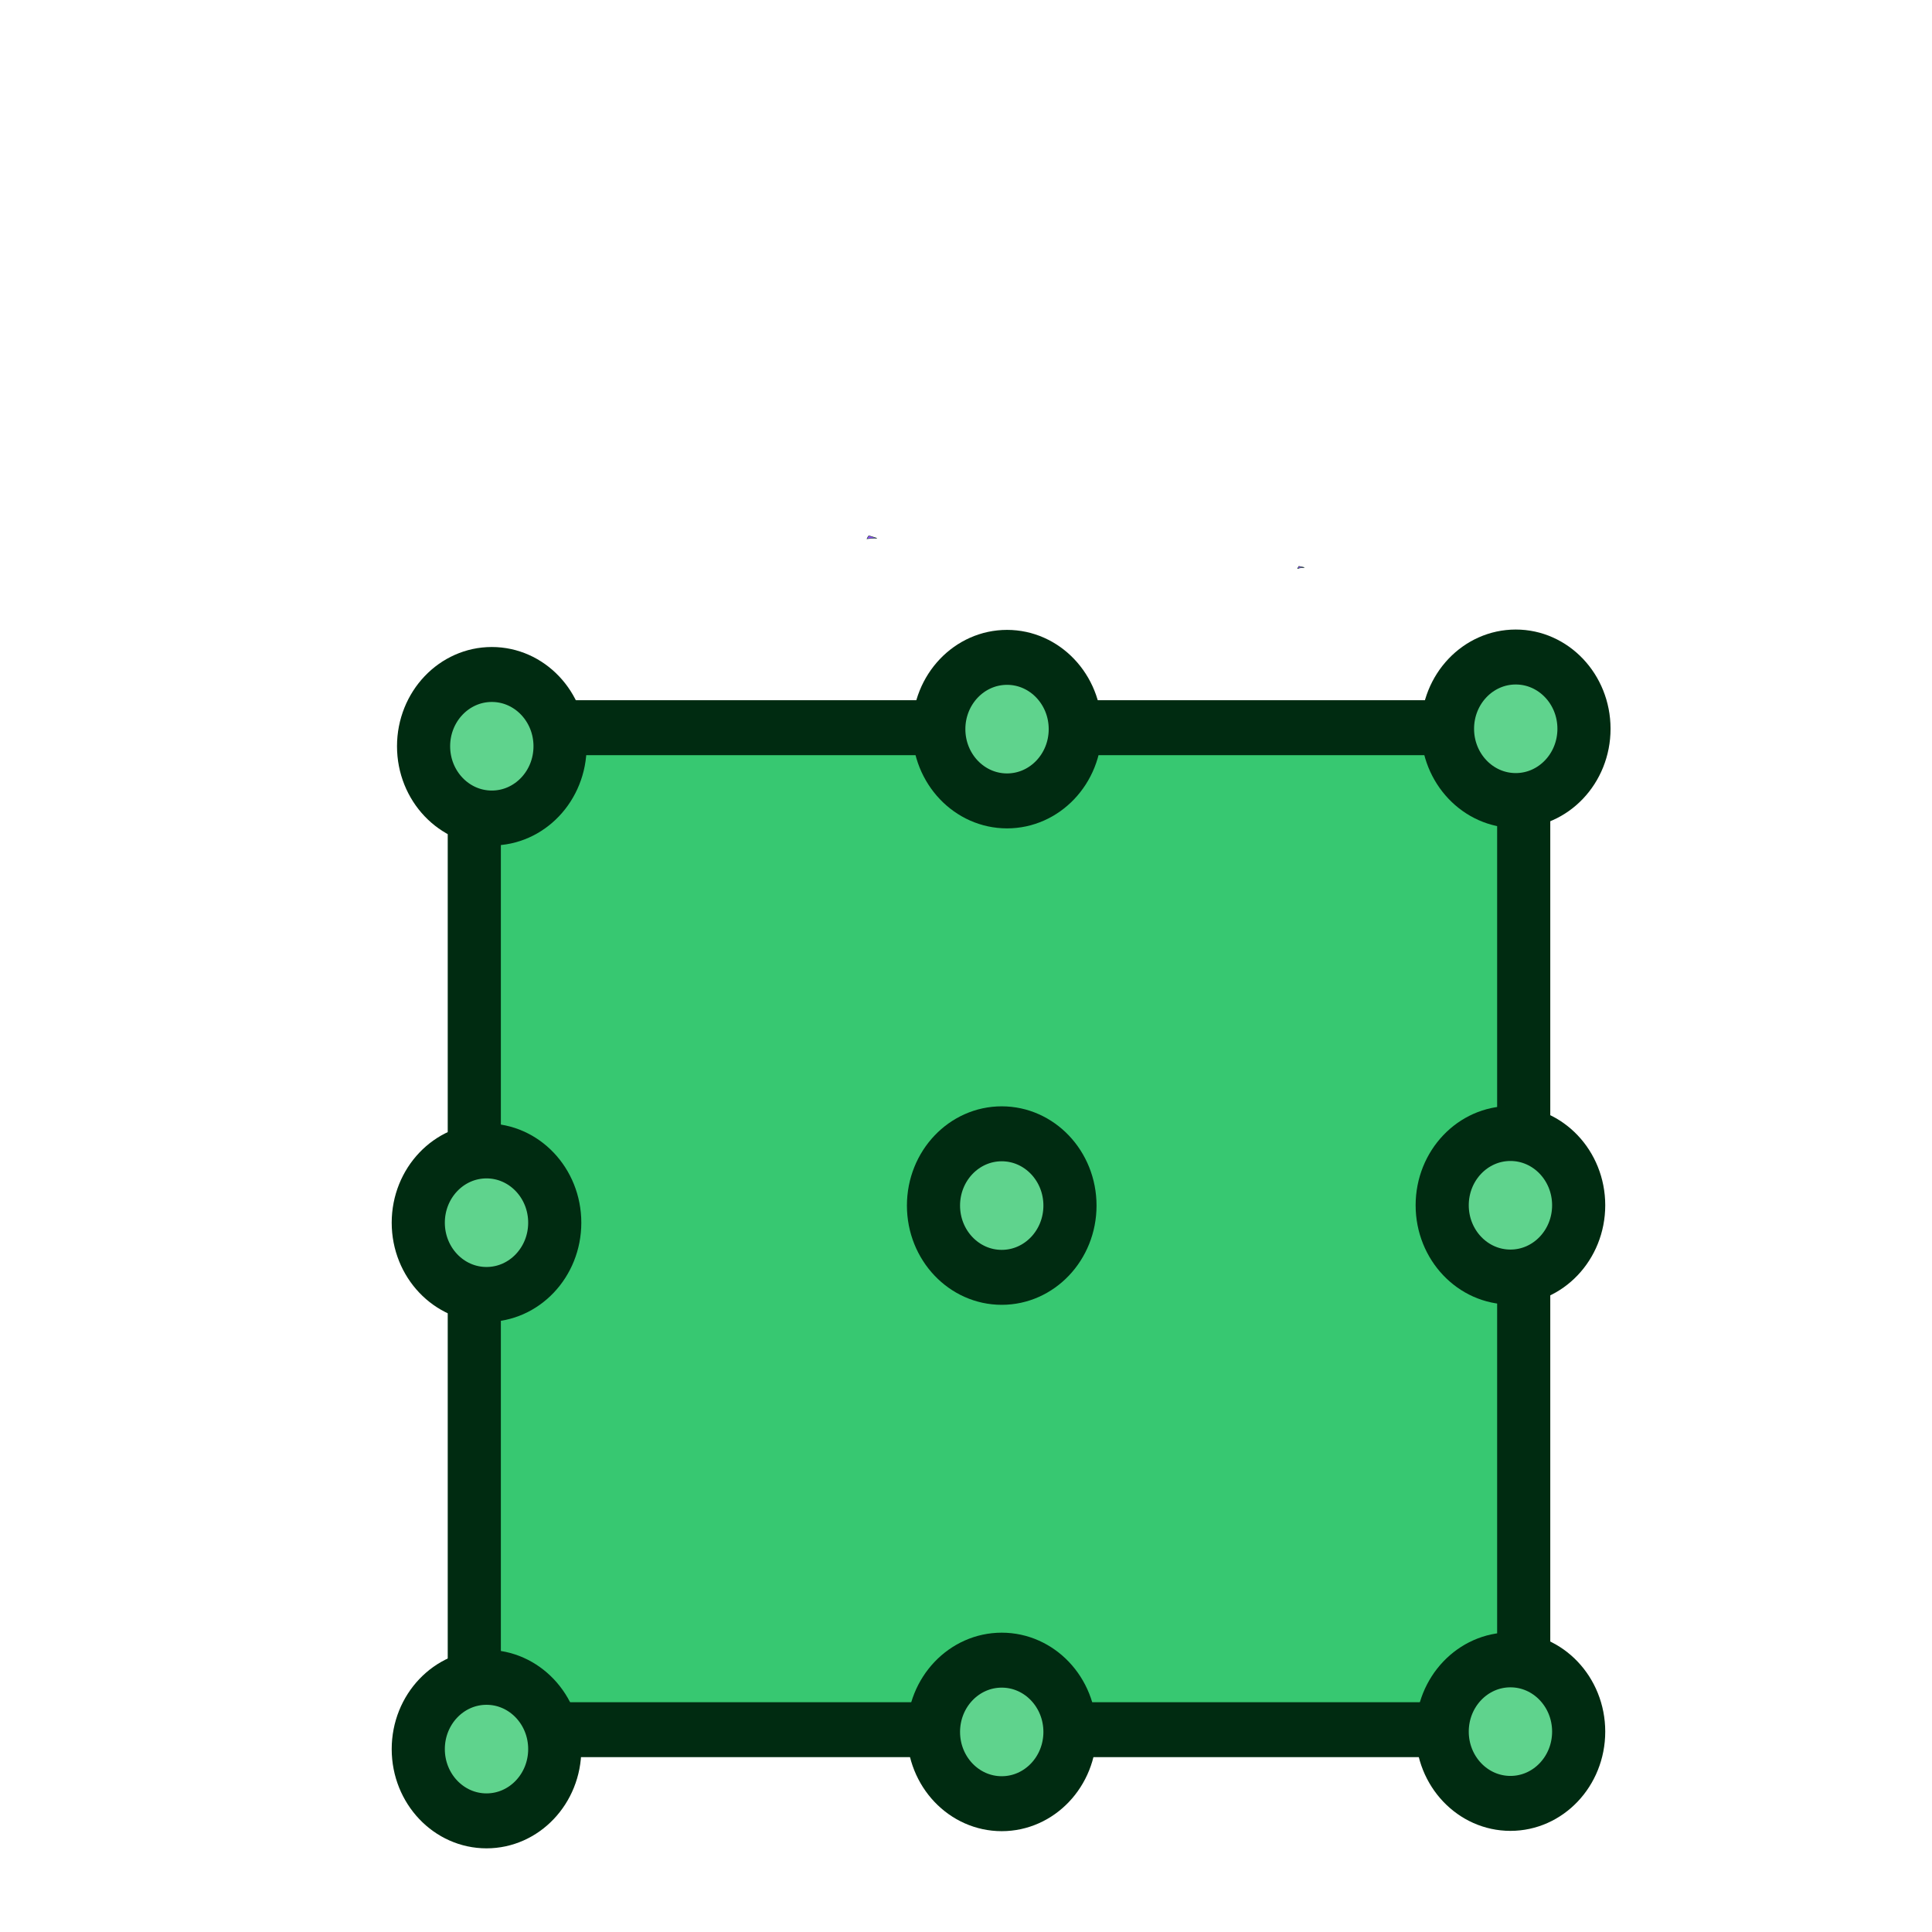 <?xml version="1.0" encoding="UTF-8" standalone="no"?>
<svg
   xmlns:dc="http://purl.org/dc/elements/1.1/"
   xmlns:cc="http://creativecommons.org/ns#"
   xmlns:rdf="http://www.w3.org/1999/02/22-rdf-syntax-ns#"
   xmlns:svg="http://www.w3.org/2000/svg"
   xmlns="http://www.w3.org/2000/svg"
   xmlns:sodipodi="http://sodipodi.sourceforge.net/DTD/sodipodi-0.dtd"
   xmlns:inkscape="http://www.inkscape.org/namespaces/inkscape"
   width="51.2"
   height="51.2"
   viewBox="0 0 48 48"
   id="svg2"
   version="1.1"
   inkscape:version="0.92.2 (5c3e80d, 2017-08-06)"
   sodipodi:docname="latin_hypercube2.svg">
  <defs
     id="defs10">
    <inkscape:perspective
       sodipodi:type="inkscape:persp3d"
       inkscape:vp_x="53.627393 : 10.937277 : 1"
       inkscape:vp_y="0 : 560.41043 : 0"
       inkscape:vp_z="43.466107 : 28.753624 : 1"
       inkscape:persp3d-origin="63.585218 : 6.840685 : 1"
       id="perspective3721" />
  </defs>
  <sodipodi:namedview
     pagecolor="#ffffff"
     bordercolor="#666666"
     borderopacity="1"
     objecttolerance="10"
     gridtolerance="10"
     guidetolerance="10"
     inkscape:pageopacity="0"
     inkscape:pageshadow="2"
     inkscape:window-width="1863"
     inkscape:window-height="1025"
     id="namedview8"
     showgrid="false"
     inkscape:zoom="17.851562"
     inkscape:cx="9.417445"
     inkscape:cy="18.691728"
     inkscape:window-x="57"
     inkscape:window-y="27"
     inkscape:window-maximized="1"
     inkscape:current-layer="svg2" />
  <path
     d="M 0,0 H 48 V 48 H 0 Z"
     id="path4"
     inkscape:connector-curvature="0"
     style="fill:none" />
  <g
     id="g4150"
     style="stroke:#002b11"
     transform="matrix(1.199,0,0,1.24,-15.087,-12.782)">
    <g
       transform="translate(1.007,-25.887)"
       id="g4144"
       style="stroke:#002b11" />
    <path
       style="fill:#2ad4ff;fill-opacity:1;fill-rule:evenodd;stroke:#002b11;stroke-width:0.144;stroke-linecap:round;stroke-linejoin:round;stroke-miterlimit:10;stroke-dasharray:none;stroke-dashoffset:0;stroke-opacity:1"
       d=""
       id="path3793"
       inkscape:connector-curvature="0" />
    <path
       style="fill:#87cdde;fill-opacity:1;fill-rule:evenodd;stroke:#002b11;stroke-width:0.008;stroke-linecap:round;stroke-linejoin:round;stroke-miterlimit:10;stroke-dasharray:none;stroke-dashoffset:0;stroke-opacity:1"
       d=""
       id="path3809"
       inkscape:connector-curvature="0" />
    <path
       style="fill:#87cdde;fill-opacity:1;fill-rule:evenodd;stroke:#002b11;stroke-width:0.008;stroke-linecap:round;stroke-linejoin:round;stroke-miterlimit:10;stroke-dasharray:none;stroke-dashoffset:0;stroke-opacity:1"
       d=""
       id="path3811"
       inkscape:connector-curvature="0" />
    <path
       style="fill:#87cdde;fill-opacity:1;fill-rule:evenodd;stroke:#002b11;stroke-width:0.008;stroke-linecap:round;stroke-linejoin:round;stroke-miterlimit:10;stroke-dasharray:none;stroke-dashoffset:0;stroke-opacity:1"
       d=""
       id="path3817"
       inkscape:connector-curvature="0" />
    <g
       id="g4560"
       style="fill:#7f2aff;stroke:#002b11">
      <path
         inkscape:connector-curvature="0"
         id="path3805"
         d="m 39.483,21.678 0.013,-0.023 0.04,0.007 c 0.022,0.004 0.049,0.01 0.06,0.013 0.018,0.005 0.017,0.006 -0.02,0.006 -0.038,6.22e-4 -0.062,0.004 -0.093,0.015 l -0.013,0.004 0.013,-0.023 z"
         style="opacity:0.823;fill:#7f2aff;fill-opacity:1;fill-rule:evenodd;stroke:#002b11;stroke-width:0.011;stroke-linecap:round;stroke-linejoin:round;stroke-miterlimit:10;stroke-dasharray:none;stroke-dashoffset:0;stroke-opacity:1" />
      <path
         inkscape:connector-curvature="0"
         id="path3807"
         d="m 30.548,21.107 c 0,-0.008 0.03,-0.061 0.036,-0.063 0.004,-0.001 0.043,0.009 0.086,0.023 l 0.08,0.025 -0.071,3.4e-4 c -0.042,2.01e-4 -0.083,0.004 -0.101,0.008 -0.016,0.004 -0.03,0.007 -0.03,0.006 z"
         style="opacity:0.823;fill:#7f2aff;fill-opacity:1;fill-rule:evenodd;stroke:#002b11;stroke-width:0.011;stroke-linecap:round;stroke-linejoin:round;stroke-miterlimit:10;stroke-dasharray:none;stroke-dashoffset:0;stroke-opacity:1" />
      <rect
         style="fill:#37c871;stroke:#002b11;stroke-width:1.101;stroke-linecap:round;stroke-miterlimit:4;stroke-dasharray:none;stroke-opacity:1;paint-order:markers fill stroke"
         y="24.888"
         x="22.411"
         height="20.076"
         width="21.745"
         id="rect3737" />
      <ellipse
         ry="1.438"
         rx="1.414"
         cy="25.26"
         cx="22.774"
         id="path4553"
         style="opacity:1;fill:#5fd38d;stroke:#002b11;stroke-width:1.101;stroke-linecap:round;stroke-miterlimit:4;stroke-dasharray:none;stroke-opacity:1;paint-order:markers fill stroke" />
      <ellipse
         ry="1.438"
         rx="1.414"
         cy="24.91"
         cx="43.991"
         id="path4553-3"
         style="opacity:1;fill:#5fd38d;stroke:#002b11;stroke-width:1.101;stroke-linecap:round;stroke-miterlimit:4;stroke-dasharray:none;stroke-opacity:1;paint-order:markers fill stroke" />
      <ellipse
         ry="1.438"
         rx="1.414"
         cy="24.917"
         cx="33.45"
         id="path4553-62"
         style="opacity:1;fill:#5fd38d;stroke:#002b11;stroke-width:1.101;stroke-linecap:round;stroke-miterlimit:4;stroke-dasharray:none;stroke-opacity:1;paint-order:markers fill stroke" />
      <ellipse
         ry="1.438"
         rx="1.414"
         cy="34.806"
         cx="22.664"
         id="path4553-36"
         style="opacity:1;fill:#5fd38d;stroke:#002b11;stroke-width:1.101;stroke-linecap:round;stroke-miterlimit:4;stroke-dasharray:none;stroke-opacity:1;paint-order:markers fill stroke" />
      <ellipse
         ry="1.438"
         rx="1.414"
         cy="34.457"
         cx="43.881"
         id="path4553-3-7"
         style="opacity:1;fill:#5fd38d;stroke:#002b11;stroke-width:1.101;stroke-linecap:round;stroke-miterlimit:4;stroke-dasharray:none;stroke-opacity:1;paint-order:markers fill stroke" />
      <ellipse
         ry="1.438"
         rx="1.414"
         cy="34.463"
         cx="33.34"
         id="path4553-62-5"
         style="opacity:1;fill:#5fd38d;stroke:#002b11;stroke-width:1.101;stroke-linecap:round;stroke-miterlimit:4;stroke-dasharray:none;stroke-opacity:1;paint-order:markers fill stroke" />
      <ellipse
         ry="1.438"
         rx="1.414"
         cy="45.353"
         cx="22.664"
         id="path4553-36-3"
         style="opacity:1;fill:#5fd38d;stroke:#002b11;stroke-width:1.101;stroke-linecap:round;stroke-miterlimit:4;stroke-dasharray:none;stroke-opacity:1;paint-order:markers fill stroke" />
      <ellipse
         ry="1.438"
         rx="1.414"
         cy="45.003"
         cx="43.881"
         id="path4553-3-7-5"
         style="opacity:1;fill:#5fd38d;stroke:#002b11;stroke-width:1.101;stroke-linecap:round;stroke-miterlimit:4;stroke-dasharray:none;stroke-opacity:1;paint-order:markers fill stroke" />
      <ellipse
         ry="1.438"
         rx="1.414"
         cy="45.009"
         cx="33.34"
         id="path4553-62-5-6"
         style="opacity:1;fill:#5fd38d;stroke:#002b11;stroke-width:1.101;stroke-linecap:round;stroke-miterlimit:4;stroke-dasharray:none;stroke-opacity:1;paint-order:markers fill stroke" />
    </g>
  </g>
</svg>
